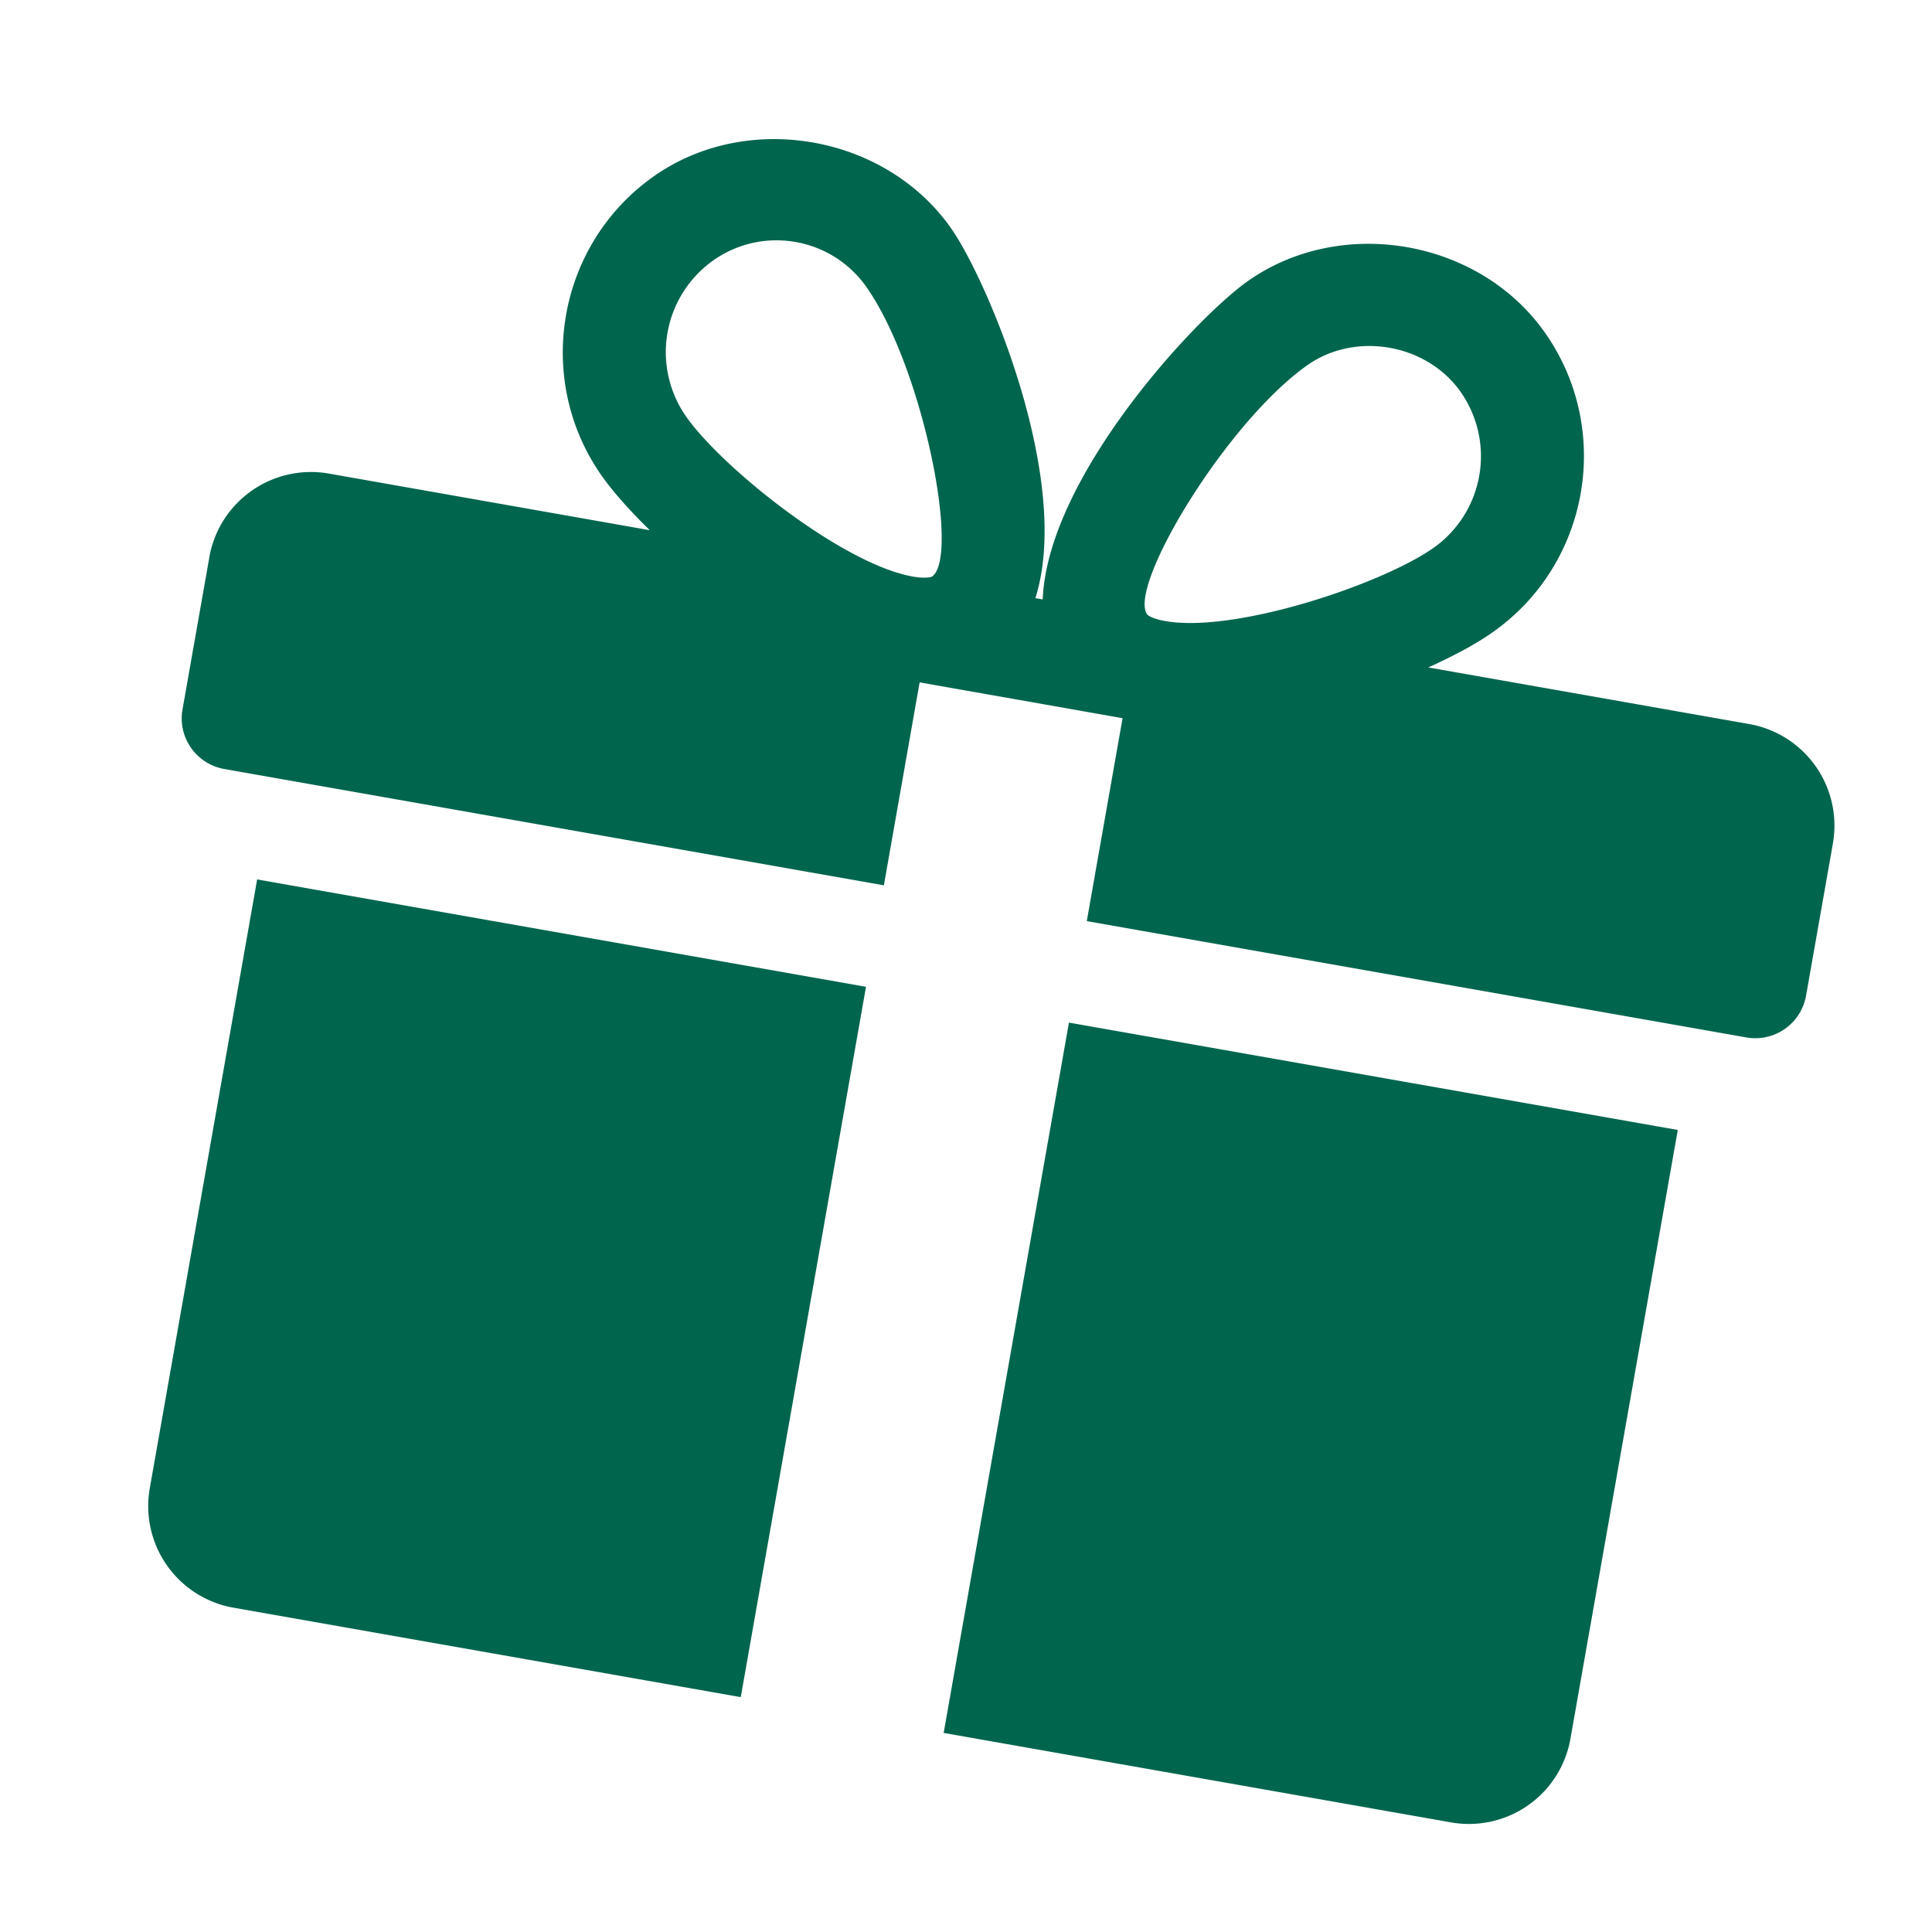 <svg width="75" height="75" fill="none" xmlns="http://www.w3.org/2000/svg"><g clip-path="url(#clip0_10369_71297)"><path d="M9.982 34.14L5.814 57.776A4.004 4.004 0 009.06 62.41l19.696 3.473 4.862-27.575L9.982 34.14zm57.927-6.032L55.446 25.91c1.002-.453 1.877-.924 2.508-1.373 3.742-2.634 4.66-7.834 2.044-11.59-2.54-3.656-7.922-4.597-11.554-2.037-2.012 1.412-7.772 7.59-7.967 12.36l-.284-.05c1.444-4.55-1.856-12.325-3.26-14.34-2.54-3.648-7.921-4.597-11.553-2.036-3.739 2.634-4.655 7.834-2.048 11.588.444.639 1.105 1.38 1.892 2.15L12.76 18.383a4.007 4.007 0 00-4.634 3.244l-1.042 5.909a2 2 0 001.623 2.317l25.605 4.515L35.7 26.49l7.878 1.39-1.389 7.878 25.605 4.515a2 2 0 002.317-1.623l1.042-5.908a4.004 4.004 0 00-3.245-4.634zM36.186 22.38s-.188.1-.752.002c-2.722-.48-7.419-4.225-8.815-6.234a4.363 4.363 0 011.064-6.035 4.248 4.248 0 013.205-.718 4.246 4.246 0 012.763 1.77c2.184 3.14 3.62 10.428 2.535 11.215zm9.045 1.729c-.56-.099-.702-.254-.702-.258-.75-1.111 3.092-7.468 6.218-9.671 1.87-1.323 4.649-.841 5.968 1.052a4.355 4.355 0 01-1.064 6.035c-2 1.41-7.694 3.323-10.42 2.842zm-3.735 15.588l-4.863 27.575 19.697 3.473a4.001 4.001 0 004.634-3.245l4.167-23.635-23.635-4.168z" fill="#00654D"/></g><defs><clipPath id="clip0_10369_71297"><path fill="#fff" transform="rotate(10 5.97 68.245)" d="M0 0h64v64H0z"/></clipPath></defs></svg>